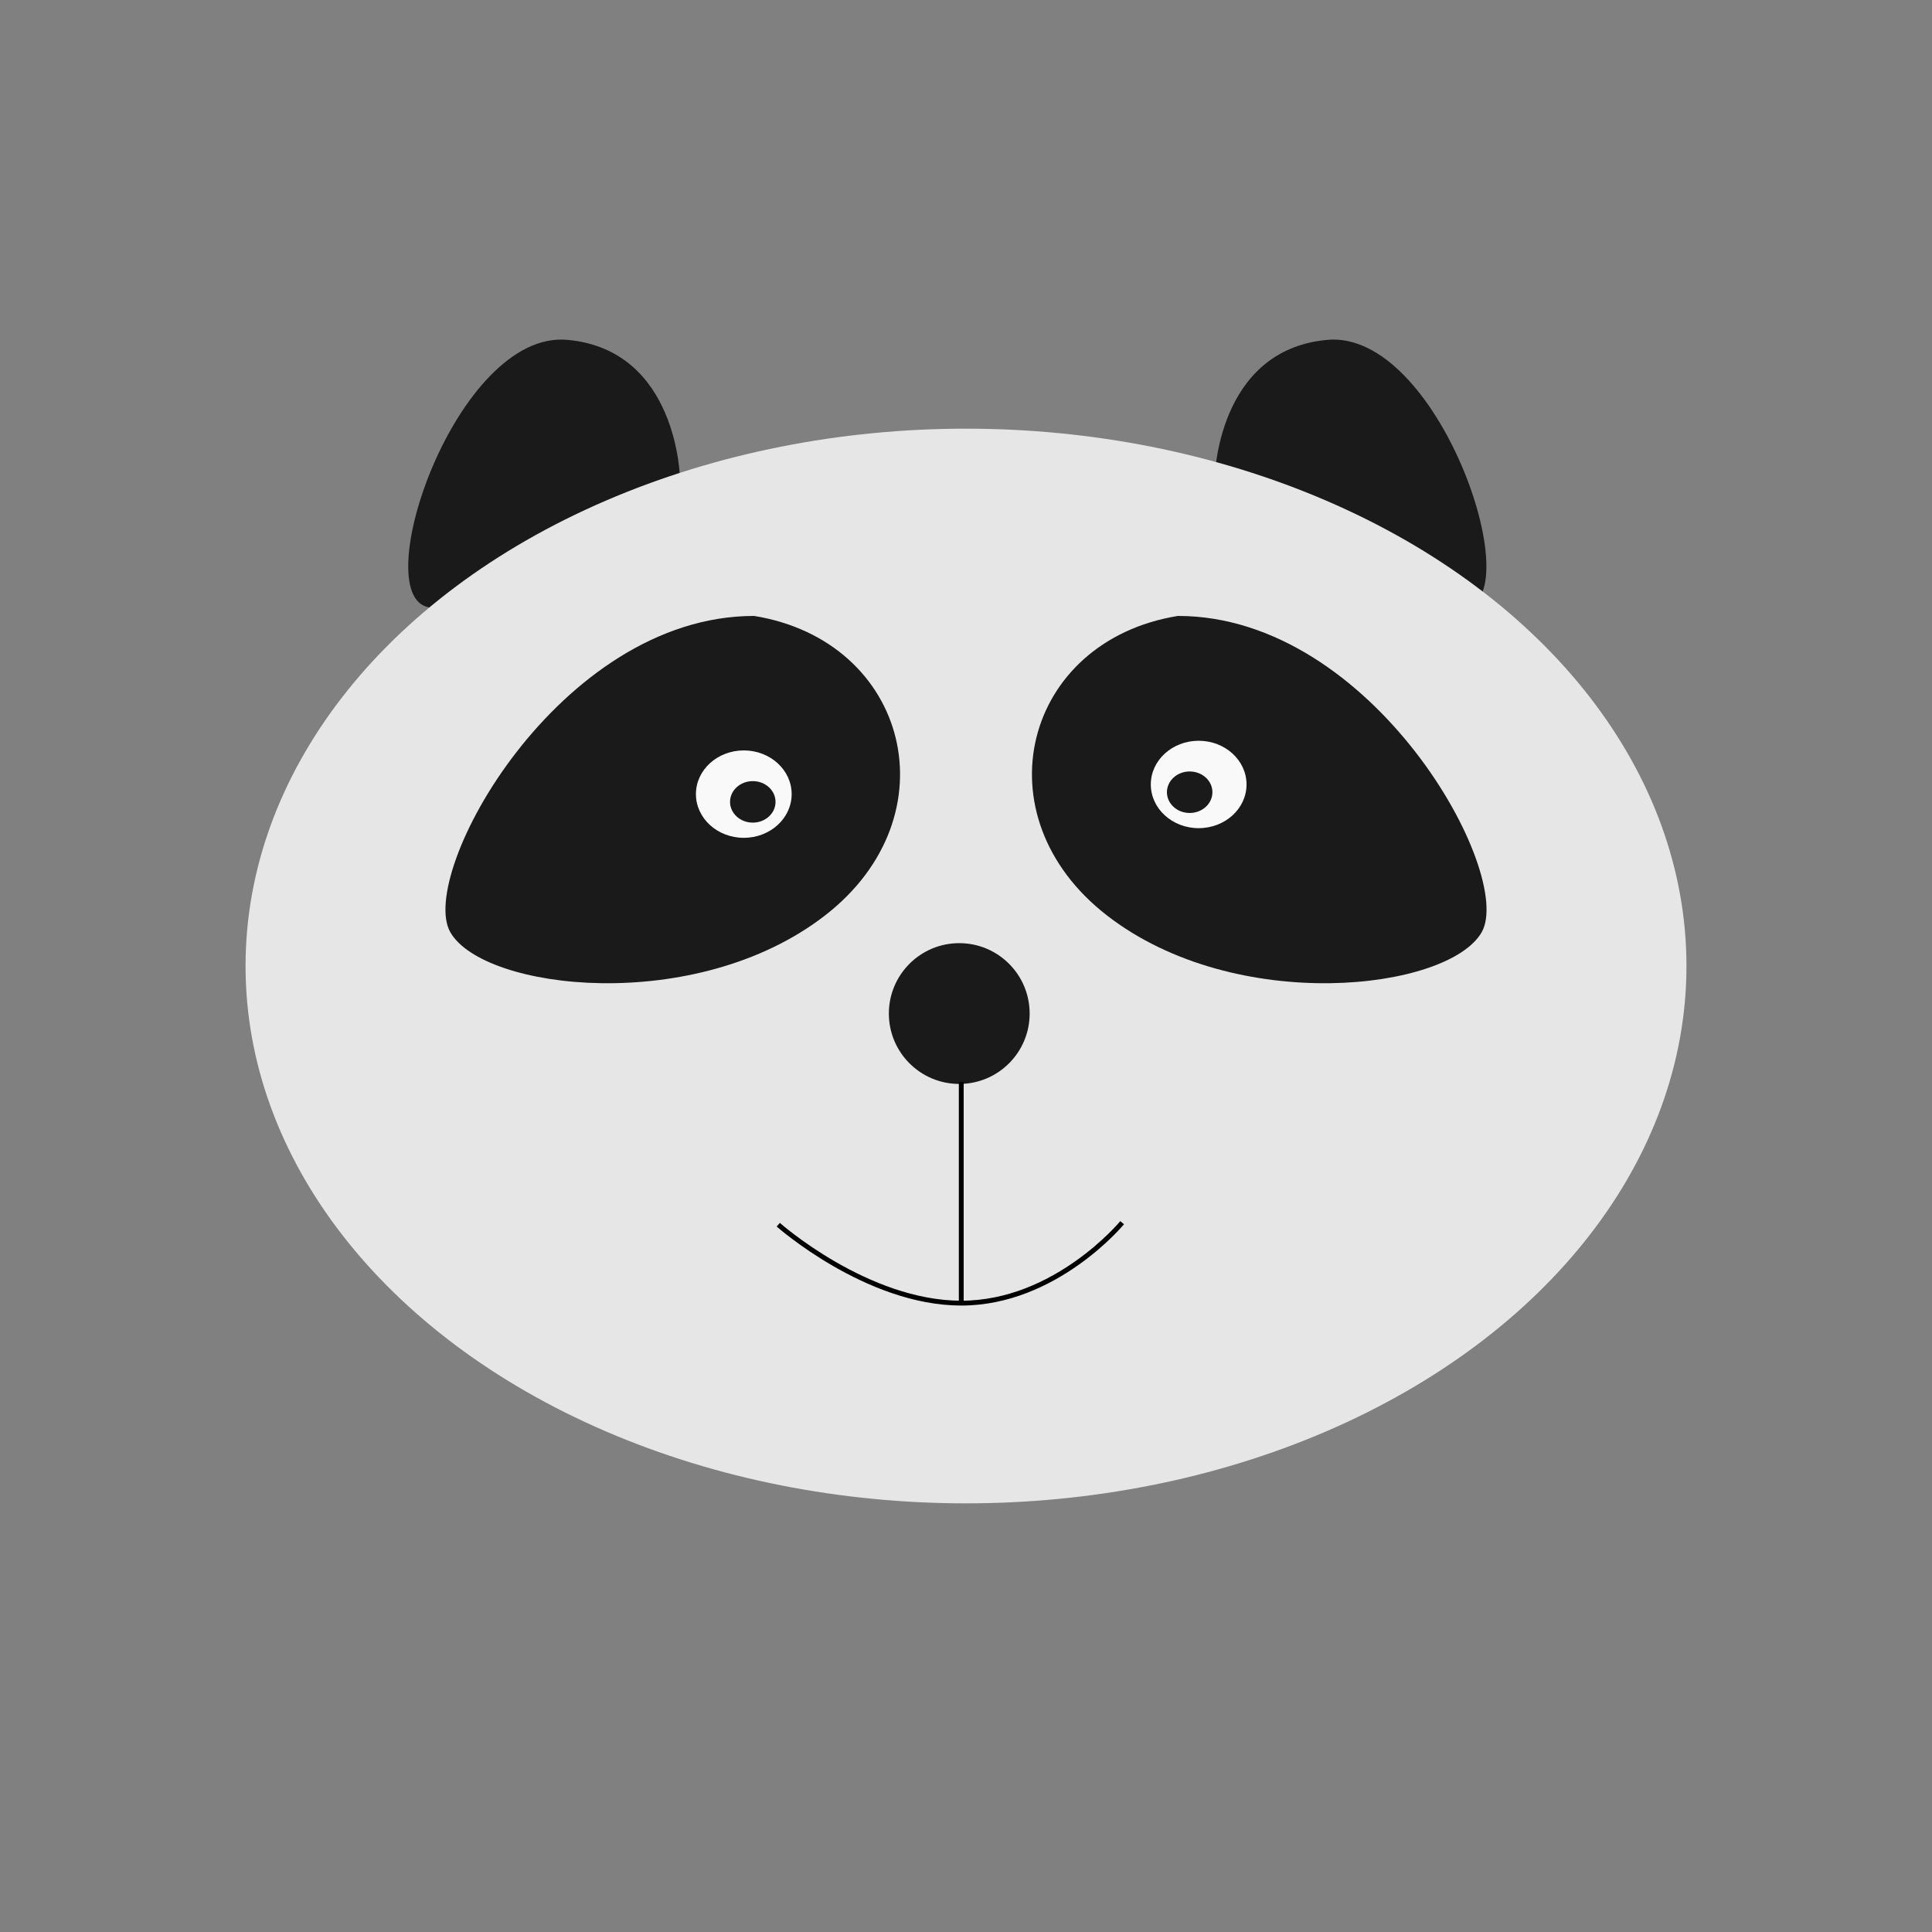 <?xml version="1.0" encoding="UTF-8" standalone="no"?>
<svg
   xmlns:dc="http://purl.org/dc/elements/1.1/"
   xmlns:cc="http://creativecommons.org/ns#"
   xmlns:rdf="http://www.w3.org/1999/02/22-rdf-syntax-ns#"
   xmlns:svg="http://www.w3.org/2000/svg"
   xmlns="http://www.w3.org/2000/svg"
   xmlns:sodipodi="http://sodipodi.sourceforge.net/DTD/sodipodi-0.dtd"
   xmlns:inkscape="http://www.inkscape.org/namespaces/inkscape"
   width="400"
   height="400"
   viewBox="0 0 105.833 105.833"
   version="1.1"
   id="svg8"
   inkscape:version="1.0.1 (c497b03c, 2020-09-10)"
   sodipodi:docname="panda.svg"
   inkscape:export-filename="/Users/maxiyengar/Documents/Computer Science/Coursework/Project/images/panda.png"
   inkscape:export-xdpi="96"
   inkscape:export-ydpi="96">
  <rect x="0" y="0" width="105.833" height="105.833" fill="#808080" stroke="none"/>
  <defs
     id="defs2" />
  <sodipodi:namedview
     id="base"
     pagecolor="#ffffff"
     bordercolor="#666666"
     borderopacity="1.0"
     inkscape:pageopacity="0.0"
     inkscape:pageshadow="2"
     inkscape:zoom="1.5493594"
     inkscape:cx="123.35256"
     inkscape:cy="180.48609"
     inkscape:document-units="mm"
     inkscape:current-layer="layer1"
     inkscape:document-rotation="0"
     showgrid="false"
     units="px"
     inkscape:snap-page="false"
     inkscape:snap-bbox="false"
     inkscape:snap-bbox-edge-midpoints="true"
     inkscape:bbox-paths="true"
     inkscape:window-width="1440"
     inkscape:window-height="847"
     inkscape:window-x="0"
     inkscape:window-y="25"
     inkscape:window-maximized="0" />
  <g
     inkscape:label="Layer 1"
     inkscape:groupmode="layer"
     id="layer1">
    <path
       style="fill:#1a1a1a;stroke:none;stroke-width:0.265px;stroke-linecap:butt;stroke-linejoin:miter;stroke-opacity:1"
       d="m 37.249,26.218 c 0,0 -0.11,-7.05 -6.169,-7.601 -6.059,-0.551 -11.016,13.99 -7.601,14.651 3.415,0.661 13.44,-6.389 13.44,-6.389 z"
       id="path58" />
    <path
       style="fill:#1a1a1a;stroke:none;stroke-width:0.265px;stroke-linecap:butt;stroke-linejoin:miter;stroke-opacity:1"
       d="m 66.537,26.218 c 0,0 0.11,-7.05 6.169,-7.601 6.059,-0.551 11.016,13.99 7.601,14.651 -3.415,0.661 -13.44,-6.389 -13.44,-6.389 z"
       id="path38" />
    <ellipse
       style="fill:#e6e6e6;stroke-width:3.083"
       id="circle12"
       cx="52.917"
       cy="52.917"
       rx="39.466"
       ry="29.435" />
    <path
       style="fill:#1a1a1a;stroke:none;stroke-width:0.265px;stroke-linecap:butt;stroke-linejoin:miter;stroke-opacity:1"
       d="m 41.31,33.74 c 8.435,1.368 10.943,10.943 3.876,16.414 -7.067,5.471 -18.694,4.104 -20.518,0.912 -1.824,-3.192 5.927,-17.326 16.642,-17.326 z"
       id="path18" />
    <path
       style="fill:#1a1a1a;stroke:none;stroke-width:0.265px;stroke-linecap:butt;stroke-linejoin:miter;stroke-opacity:1"
       d="m 64.523,33.74 c -8.435,1.368 -10.943,10.943 -3.876,16.414 7.067,5.471 18.694,4.104 20.518,0.912 1.824,-3.192 -5.927,-17.326 -16.642,-17.326 z"
       id="path20" />
    <g
       id="g28"
       transform="translate(-23.134,23.024)">
      <ellipse
         style="fill:#f9f9f9;stroke:none;stroke-width:4.786"
         id="path22"
         cx="88.796"
         cy="19.948"
         rx="2.622"
         ry="2.394" />
      <ellipse
         style="fill:#1a1a1a;stroke:none;stroke-width:2.274"
         id="ellipse24"
         cx="88.303"
         cy="20.373"
         rx="1.246"
         ry="1.137" />
    </g>
    <circle
       style="fill:#1a1a1a;stroke:none;stroke-width:4.786"
       id="path30"
       cx="52.547"
       cy="55.521"
       r="3.856" />
    <path
       style="fill:none;stroke:#000000;stroke-width:0.265px;stroke-linecap:butt;stroke-linejoin:miter;stroke-opacity:1"
       d="M 52.657,59.266 V 71.384"
       id="path32" />
    <path
       style="fill:none;stroke:#000000;stroke-width:0.265px;stroke-linecap:butt;stroke-linejoin:miter;stroke-opacity:1"
       d="m 42.632,67.088 c 0,0 4.847,4.296 10.025,4.296 5.178,0 8.813,-4.406 8.813,-4.406"
       id="path36" />
    <g
       id="g70"
       transform="matrix(-1,0,0,1,129.54,23.553)">
      <ellipse
         style="fill:#f9f9f9;stroke:none;stroke-width:4.786"
         id="ellipse66"
         cx="88.796"
         cy="19.948"
         rx="2.622"
         ry="2.394" />
      <ellipse
         style="fill:#1a1a1a;stroke:none;stroke-width:2.274"
         id="ellipse68"
         cx="88.303"
         cy="20.373"
         rx="1.246"
         ry="1.137" />
    </g>
  </g>
</svg>
